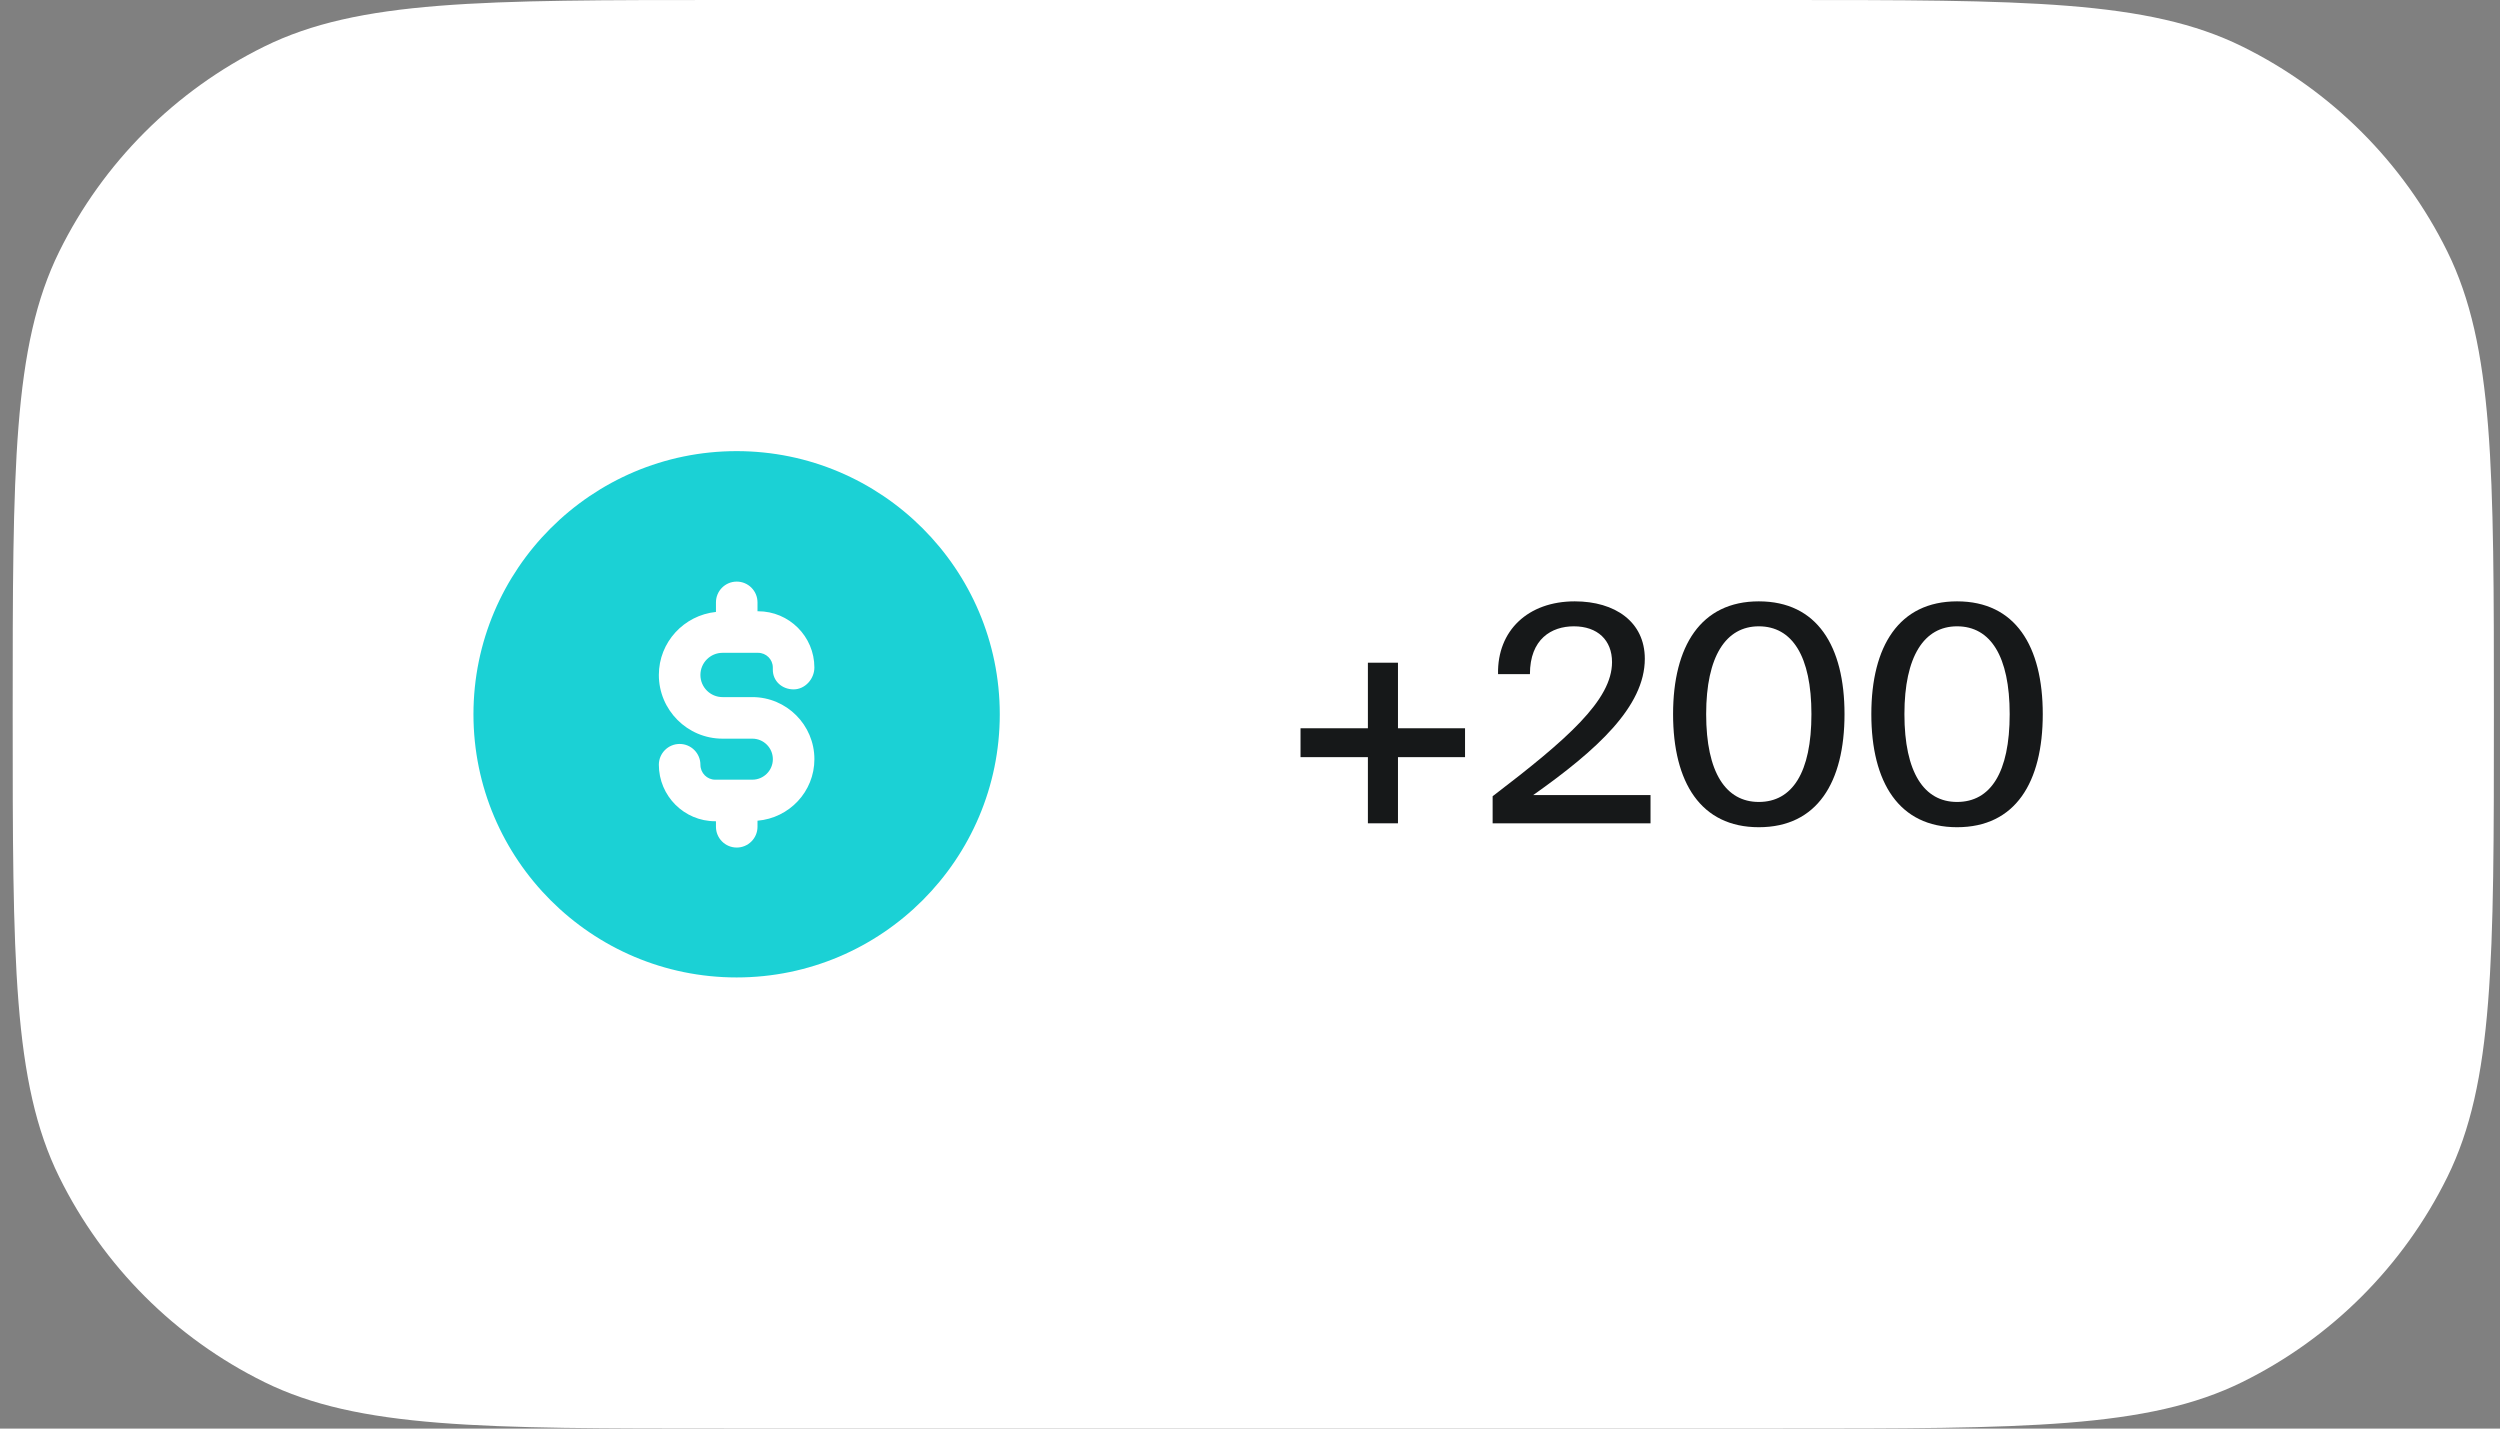 <svg width="133" height="76" viewBox="0 0 133 76" fill="none" xmlns="http://www.w3.org/2000/svg">
<rect x="0" y="0" width="133" height="76" fill="#808080" stroke="none"/>
<path d="M0.675 38C0.675 24.936 0.675 18.404 3.15 13.385C5.487 8.647 9.322 4.812 14.06 2.475C19.079 0 25.611 0 38.675 0H94.675C107.739 0 114.271 0 119.29 2.475C124.028 4.812 127.863 8.647 130.2 13.385C132.675 18.404 132.675 24.936 132.675 38C132.675 51.064 132.675 57.596 130.2 62.615C127.863 67.353 124.028 71.188 119.29 73.525C114.271 76 107.739 76 94.675 76H38.675C25.611 76 19.079 76 14.06 73.525C9.322 71.188 5.487 67.353 3.15 62.615C0.675 57.596 0.675 51.064 0.675 38Z" fill="white"/>
<path fill-rule="evenodd" clip-rule="evenodd" d="M40.299 43.662V43.985C40.299 44.595 39.804 45.09 39.194 45.09C38.584 45.09 38.089 44.595 38.089 43.985V43.69H38.047C36.395 43.69 35.051 42.342 35.051 40.684C35.051 40.074 35.547 39.578 36.157 39.578C36.767 39.578 37.262 40.074 37.262 40.684C37.262 41.123 37.614 41.479 38.047 41.479H40.025C40.626 41.479 41.116 40.99 41.116 40.389C41.116 39.786 40.626 39.297 40.025 39.297H38.44C36.571 39.297 35.051 37.778 35.051 35.909C35.051 34.16 36.387 32.733 38.089 32.555V32.046C38.089 31.436 38.584 30.941 39.194 30.941C39.804 30.941 40.299 31.436 40.299 32.046V32.519H40.33C41.982 32.519 43.325 33.862 43.325 35.511C43.325 36.121 42.83 36.675 42.219 36.675C41.609 36.675 41.114 36.239 41.114 35.629V35.511C41.114 35.081 40.762 34.73 40.33 34.73H38.44C37.79 34.73 37.262 35.258 37.262 35.909C37.262 36.559 37.79 37.086 38.44 37.086H40.025C41.845 37.086 43.326 38.567 43.326 40.389C43.326 42.115 41.99 43.52 40.299 43.662ZM39.188 24C31.469 24 25.188 30.281 25.188 38C25.188 45.721 31.469 52 39.188 52C46.907 52 53.188 45.721 53.188 38C53.188 30.281 46.907 24 39.188 24Z" fill="#1BD1D5"/>
<path d="M74.372 43.8H72.772V40.28H69.188V38.744H72.772V35.256H74.372V38.744H77.94V40.28H74.372V43.8Z" fill="#161819"/>
<path d="M83.776 31.992C85.92 31.992 87.504 33.08 87.504 35.048C87.504 37.592 84.944 39.912 81.568 42.296H87.808V43.8H79.408V42.36C83.392 39.32 85.76 37.24 85.76 35.224C85.76 34.056 84.992 33.32 83.728 33.32C82.544 33.32 81.392 33.992 81.392 35.864H79.696C79.648 33.544 81.296 31.992 83.776 31.992Z" fill="#161819"/>
<path d="M93.568 42.664C95.344 42.664 96.368 41.112 96.368 37.992C96.368 34.904 95.344 33.32 93.568 33.32C91.824 33.32 90.768 34.904 90.768 37.992C90.768 41.112 91.824 42.664 93.568 42.664ZM93.568 44.008C90.48 44.008 89.008 41.624 89.008 37.992C89.008 34.376 90.48 31.992 93.568 31.992C96.672 31.992 98.128 34.376 98.128 37.992C98.128 41.624 96.672 44.008 93.568 44.008Z" fill="#161819"/>
<path d="M104.115 42.664C105.891 42.664 106.915 41.112 106.915 37.992C106.915 34.904 105.891 33.32 104.115 33.32C102.371 33.32 101.315 34.904 101.315 37.992C101.315 41.112 102.371 42.664 104.115 42.664ZM104.115 44.008C101.027 44.008 99.555 41.624 99.555 37.992C99.555 34.376 101.027 31.992 104.115 31.992C107.219 31.992 108.675 34.376 108.675 37.992C108.675 41.624 107.219 44.008 104.115 44.008Z" fill="#161819"/>
</svg>
